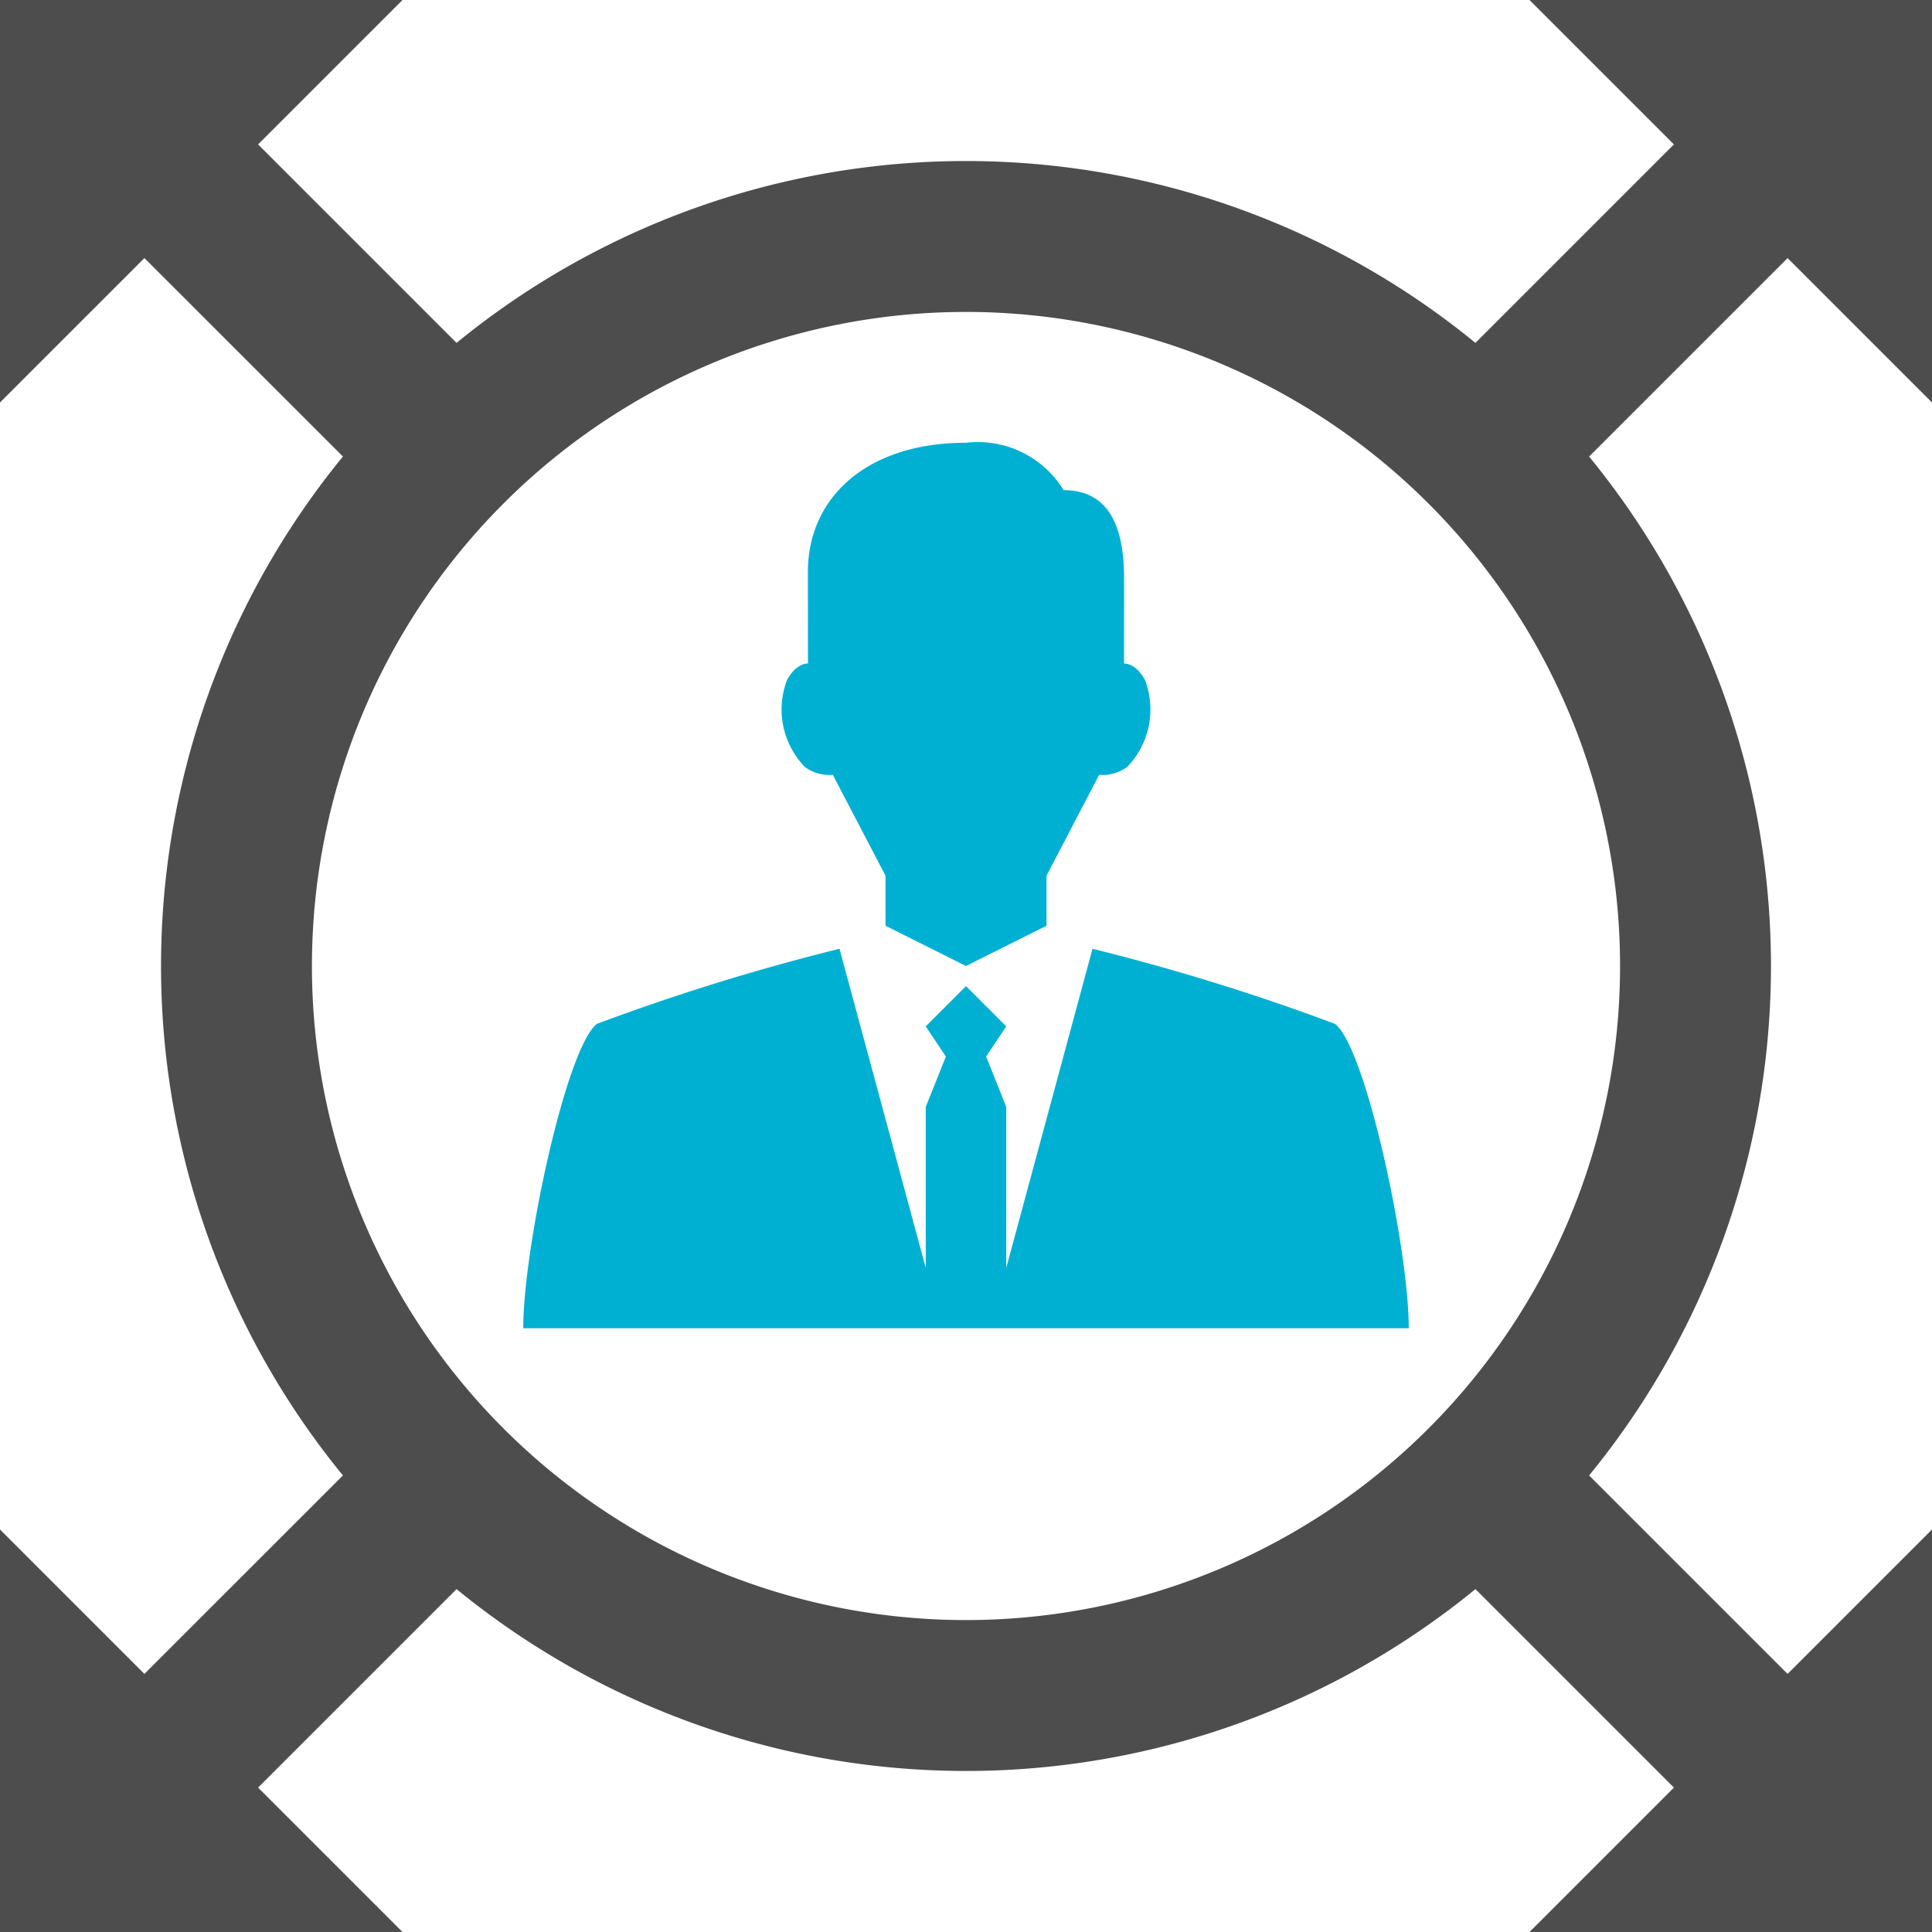 <svg xmlns="http://www.w3.org/2000/svg" viewBox="0 0 48 48">
  <defs>
    <style>
      .cls-1 {
        fill: #00b0d3;
      }

      .cls-2 {
        fill: #4e4d4d;
      }
    </style>
  </defs>
  <title>redes</title>
  <g id="Capa_2" data-name="Capa 2">
    <g id="Icon">
      <g>
        <g>
          <path class="cls-1" d="M20.691,19.25,22,21.756V23l2,1,2-1V21.756L27.309,19.25a1.014,1.014,0,0,0,.699-.199,2.054,2.054,0,0,0,.438-2.158c-.234-.431-.52-.408-.52-.408s.002-.93.002-2.106c0-1.297-.377-2.201-1.502-2.201A2.499,2.499,0,0,0,24,11c-2.481,0-3.928,1.375-3.928,3.207,0,1.176.002,2.277.002,2.277s-.285-.022-.52.408a2.054,2.054,0,0,0,.438,2.158A1.014,1.014,0,0,0,20.691,19.25Z"/>
          <path class="cls-1" d="M27.143,23.572,25,31.5v-4l-.5-1.25.5-.75-1-1-1,1,.5.75L23,27.5v4l-2.143-7.928a54.677,54.677,0,0,0-6.025,1.865C14.072,26.021,13,31,13,33H35c0-2-1.072-6.979-1.832-7.562A54.677,54.677,0,0,0,27.143,23.572Z"/>
        </g>
        <path class="cls-2" d="M48,10V0H38l3.588,3.588L36.657,8.519a19.987,19.987,0,0,0-25.314,0L6.412,3.588,10,0H0V10L3.588,6.412,8.52,11.342a19.985,19.985,0,0,0,0,25.315L3.588,41.588,0,38V48H10L6.412,44.412l4.931-4.931a19.987,19.987,0,0,0,25.314,0l4.931,4.931L38,48H48V38l-3.588,3.588-4.931-4.931a19.987,19.987,0,0,0,0-25.314l4.931-4.931ZM40.25,24A16.25,16.25,0,1,1,24,7.75,16.251,16.251,0,0,1,40.25,24Z"/>
      </g>
    </g>
  </g>
</svg>
